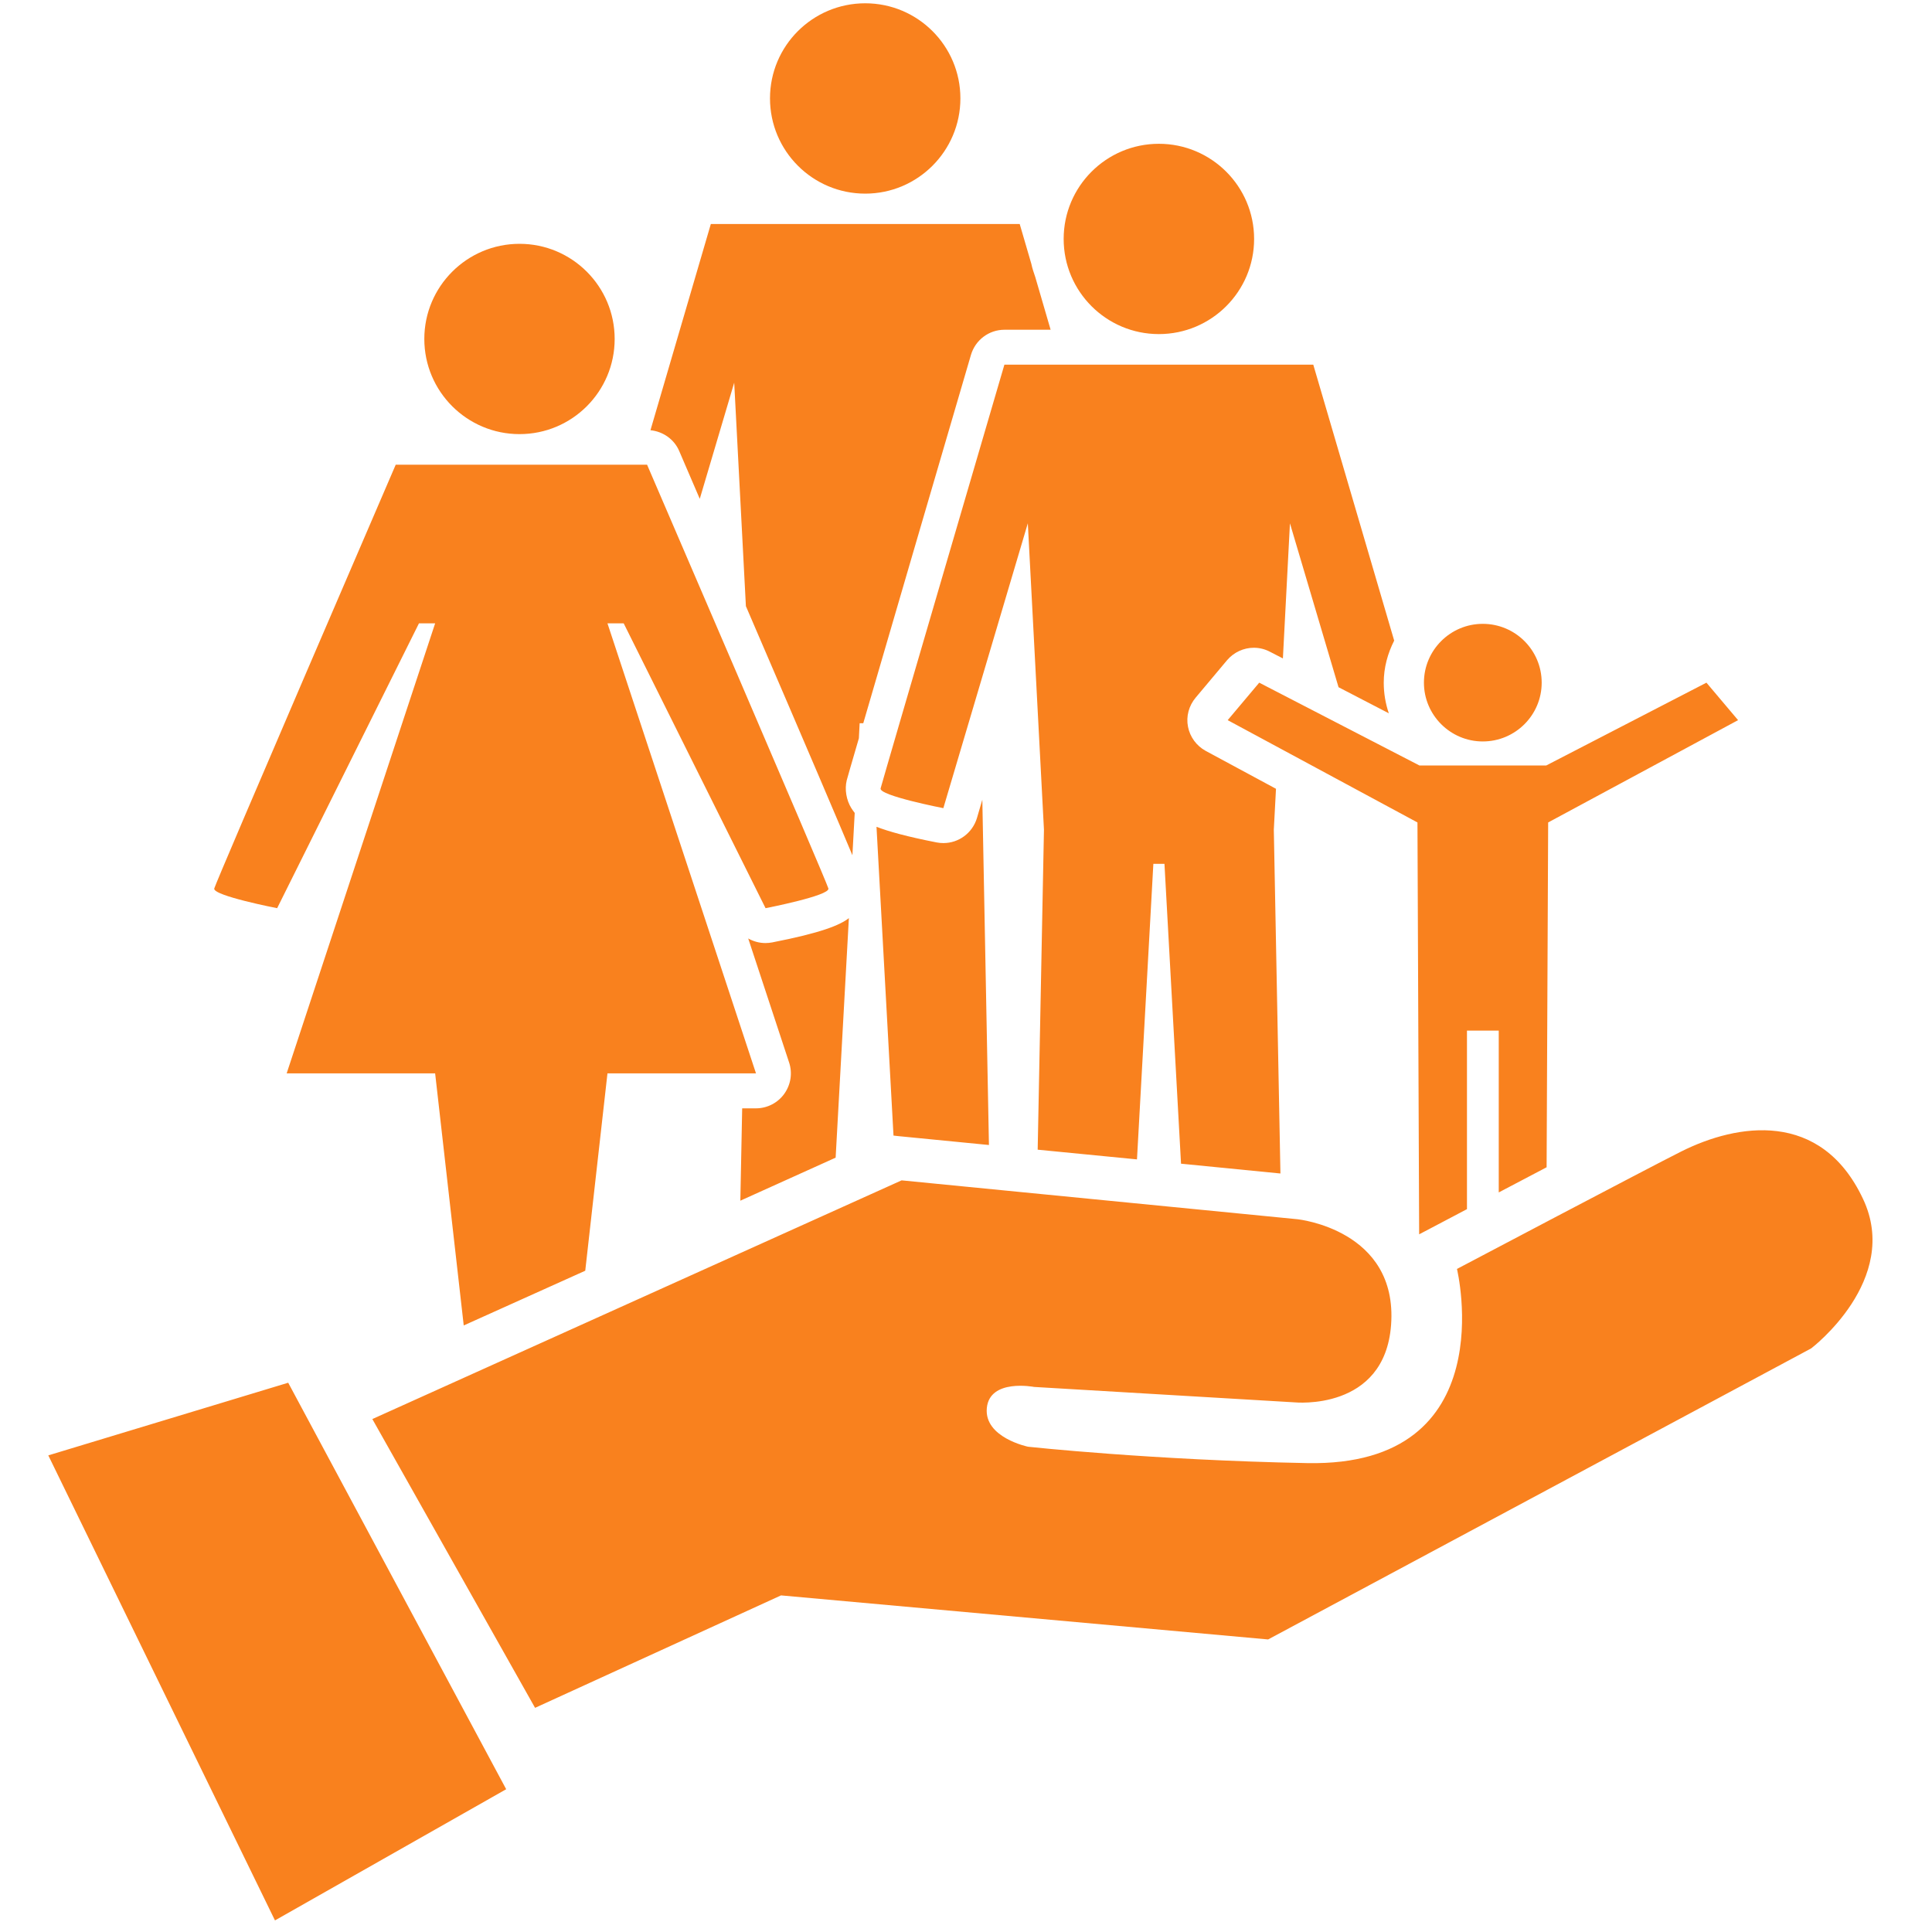 <svg version="1.1" id="Layer_1" xmlns="http://www.w3.org/2000/svg" xmlns:xlink="http://www.w3.org/1999/xlink" x="0px" y="0px" width="40px" height="40px" viewBox="0 0 40 40" enable-background="new 0 0 40 40" xml:space="preserve" style="fill: rgb(249, 129, 30);">
<g>
	<path fill="#010101" d="M19.533,17.455c-0.046,0-0.094-0.004-0.139-0.013c-0.618-0.121-0.997-0.227-1.247-0.324l0.352,6.393
		l0.098,0.011l1.878,0.184l-0.137-7.149l-0.112,0.382C20.131,17.25,19.847,17.455,19.533,17.455z M23.993,6.917
		c1.088,0,1.972-0.882,1.972-1.97c0-1.088-0.884-1.97-1.972-1.97s-1.971,0.882-1.971,1.97C22.022,6.035,22.905,6.917,23.993,6.917z
		 M17.914,4.009c1.086,0,1.97-0.883,1.97-1.972c0-1.088-0.883-1.969-1.97-1.969c-1.09,0-1.972,0.881-1.972,1.969
		C15.942,3.125,16.824,4.009,17.914,4.009z M30.699,15.351c0.674,0,1.22-0.546,1.22-1.217c0-0.673-0.546-1.218-1.22-1.218
		c-0.67,0-1.218,0.544-1.218,1.218C29.481,14.805,30.029,15.351,30.699,15.351z M25.418,14.91l3.929,2.118l0.035,8.527l0.195-0.102
		c0.045-0.024,0.356-0.187,0.795-0.419v-3.696h0.658v3.35c0.313-0.165,0.654-0.344,0.991-0.521l0.032-7.139l3.932-2.118
		l-0.655-0.776l-3.316,1.714h-2.627l-3.316-1.714L25.418,14.91z M18.232,16.323c-0.037,0.149,1.299,0.409,1.299,0.409l1.749-5.898
		l0.334,6.344l-0.13,6.625l2.056,0.201l0.339-6.119h0.23l0.343,6.208l2.058,0.203l-0.137-7.118l0.045-0.847l-1.456-0.785
		c-0.19-0.104-0.325-0.288-0.366-0.5c-0.042-0.214,0.018-0.434,0.158-0.601l0.651-0.776c0.142-0.167,0.347-0.258,0.554-0.258
		c0.114,0,0.227,0.027,0.332,0.082l0.27,0.139l0.146-2.797l1.006,3.393l1.041,0.54c-0.068-0.199-0.105-0.411-0.105-0.633
		c0-0.314,0.082-0.608,0.216-0.872C28.123,10.73,27.19,7.55,27.19,7.55h-6.395C20.796,7.55,18.268,16.175,18.232,16.323z
		 M5.738,18.803l2.936-5.897h0.335l-3.074,9.317h3.074l0.592,5.219l2.516-1.133l0.46-4.086h3.075l-3.075-9.317h0.336l2.937,5.897
		c0,0,1.338-0.26,1.301-0.408c-0.037-0.148-3.754-8.774-3.754-8.774H8.193c0,0-3.719,8.626-3.757,8.774
		C4.399,18.543,5.738,18.803,5.738,18.803z M14.061,9.335c0.151,0.352,0.287,0.668,0.427,0.993l0.713-2.405l0.242,4.627
		c1.361,3.161,1.95,4.548,2.205,5.157l0.048-0.876c-0.026-0.034-0.049-0.066-0.07-0.099c-0.103-0.165-0.142-0.389-0.095-0.578
		c0.007-0.033,0.104-0.364,0.251-0.868l0.016-0.312h0.075c0.56-1.923,1.669-5.713,2.23-7.628c0.092-0.308,0.372-0.519,0.694-0.519
		h0.955c-0.119-0.407-0.226-0.77-0.317-1.088c-0.03-0.091-0.063-0.18-0.082-0.276c-0.149-0.508-0.241-0.825-0.241-0.825h-6.395
		c0,0-0.62,2.116-1.25,4.269C13.726,8.934,13.956,9.092,14.061,9.335z M10.756,8.988c1.088,0,1.97-0.882,1.97-1.97
		c0-1.088-0.882-1.97-1.97-1.97c-1.087,0-1.971,0.882-1.971,1.97C8.785,8.106,9.669,8.988,10.756,8.988z M15.651,22.947h-0.285
		l-0.038,1.912l1.973-0.891l0.274-4.959c-0.187,0.146-0.575,0.305-1.589,0.503c-0.047,0.008-0.093,0.013-0.137,0.013
		c-0.127,0-0.251-0.034-0.358-0.095l0.846,2.566c0.074,0.221,0.036,0.461-0.1,0.651C16.102,22.835,15.883,22.947,15.651,22.947z
		 M1,30.132l4.693,9.628l4.787-2.716l-4.513-8.416L1,30.132z M38.571,24.82c-0.871-1.848-2.605-1.559-3.76-0.981
		c-0.664,0.332-4.646,2.433-4.646,2.433s0.991,4.1-3.101,4.02c-3.224-0.062-5.779-0.339-5.779-0.339s-0.912-0.188-0.854-0.8
		c0.058-0.617,0.979-0.438,0.979-0.438l5.391,0.319c0,0,1.869,0.192,2-1.605c0.144-1.973-1.938-2.186-1.938-2.186l-8.196-0.805
		L7.709,29.38l3.369,5.979l5.092-2.328l10.085,0.912l11.242-6.025C37.498,27.918,39.366,26.499,38.571,24.82z" style="fill: rgb(249, 129, 30);"></path>
</g>
</svg>